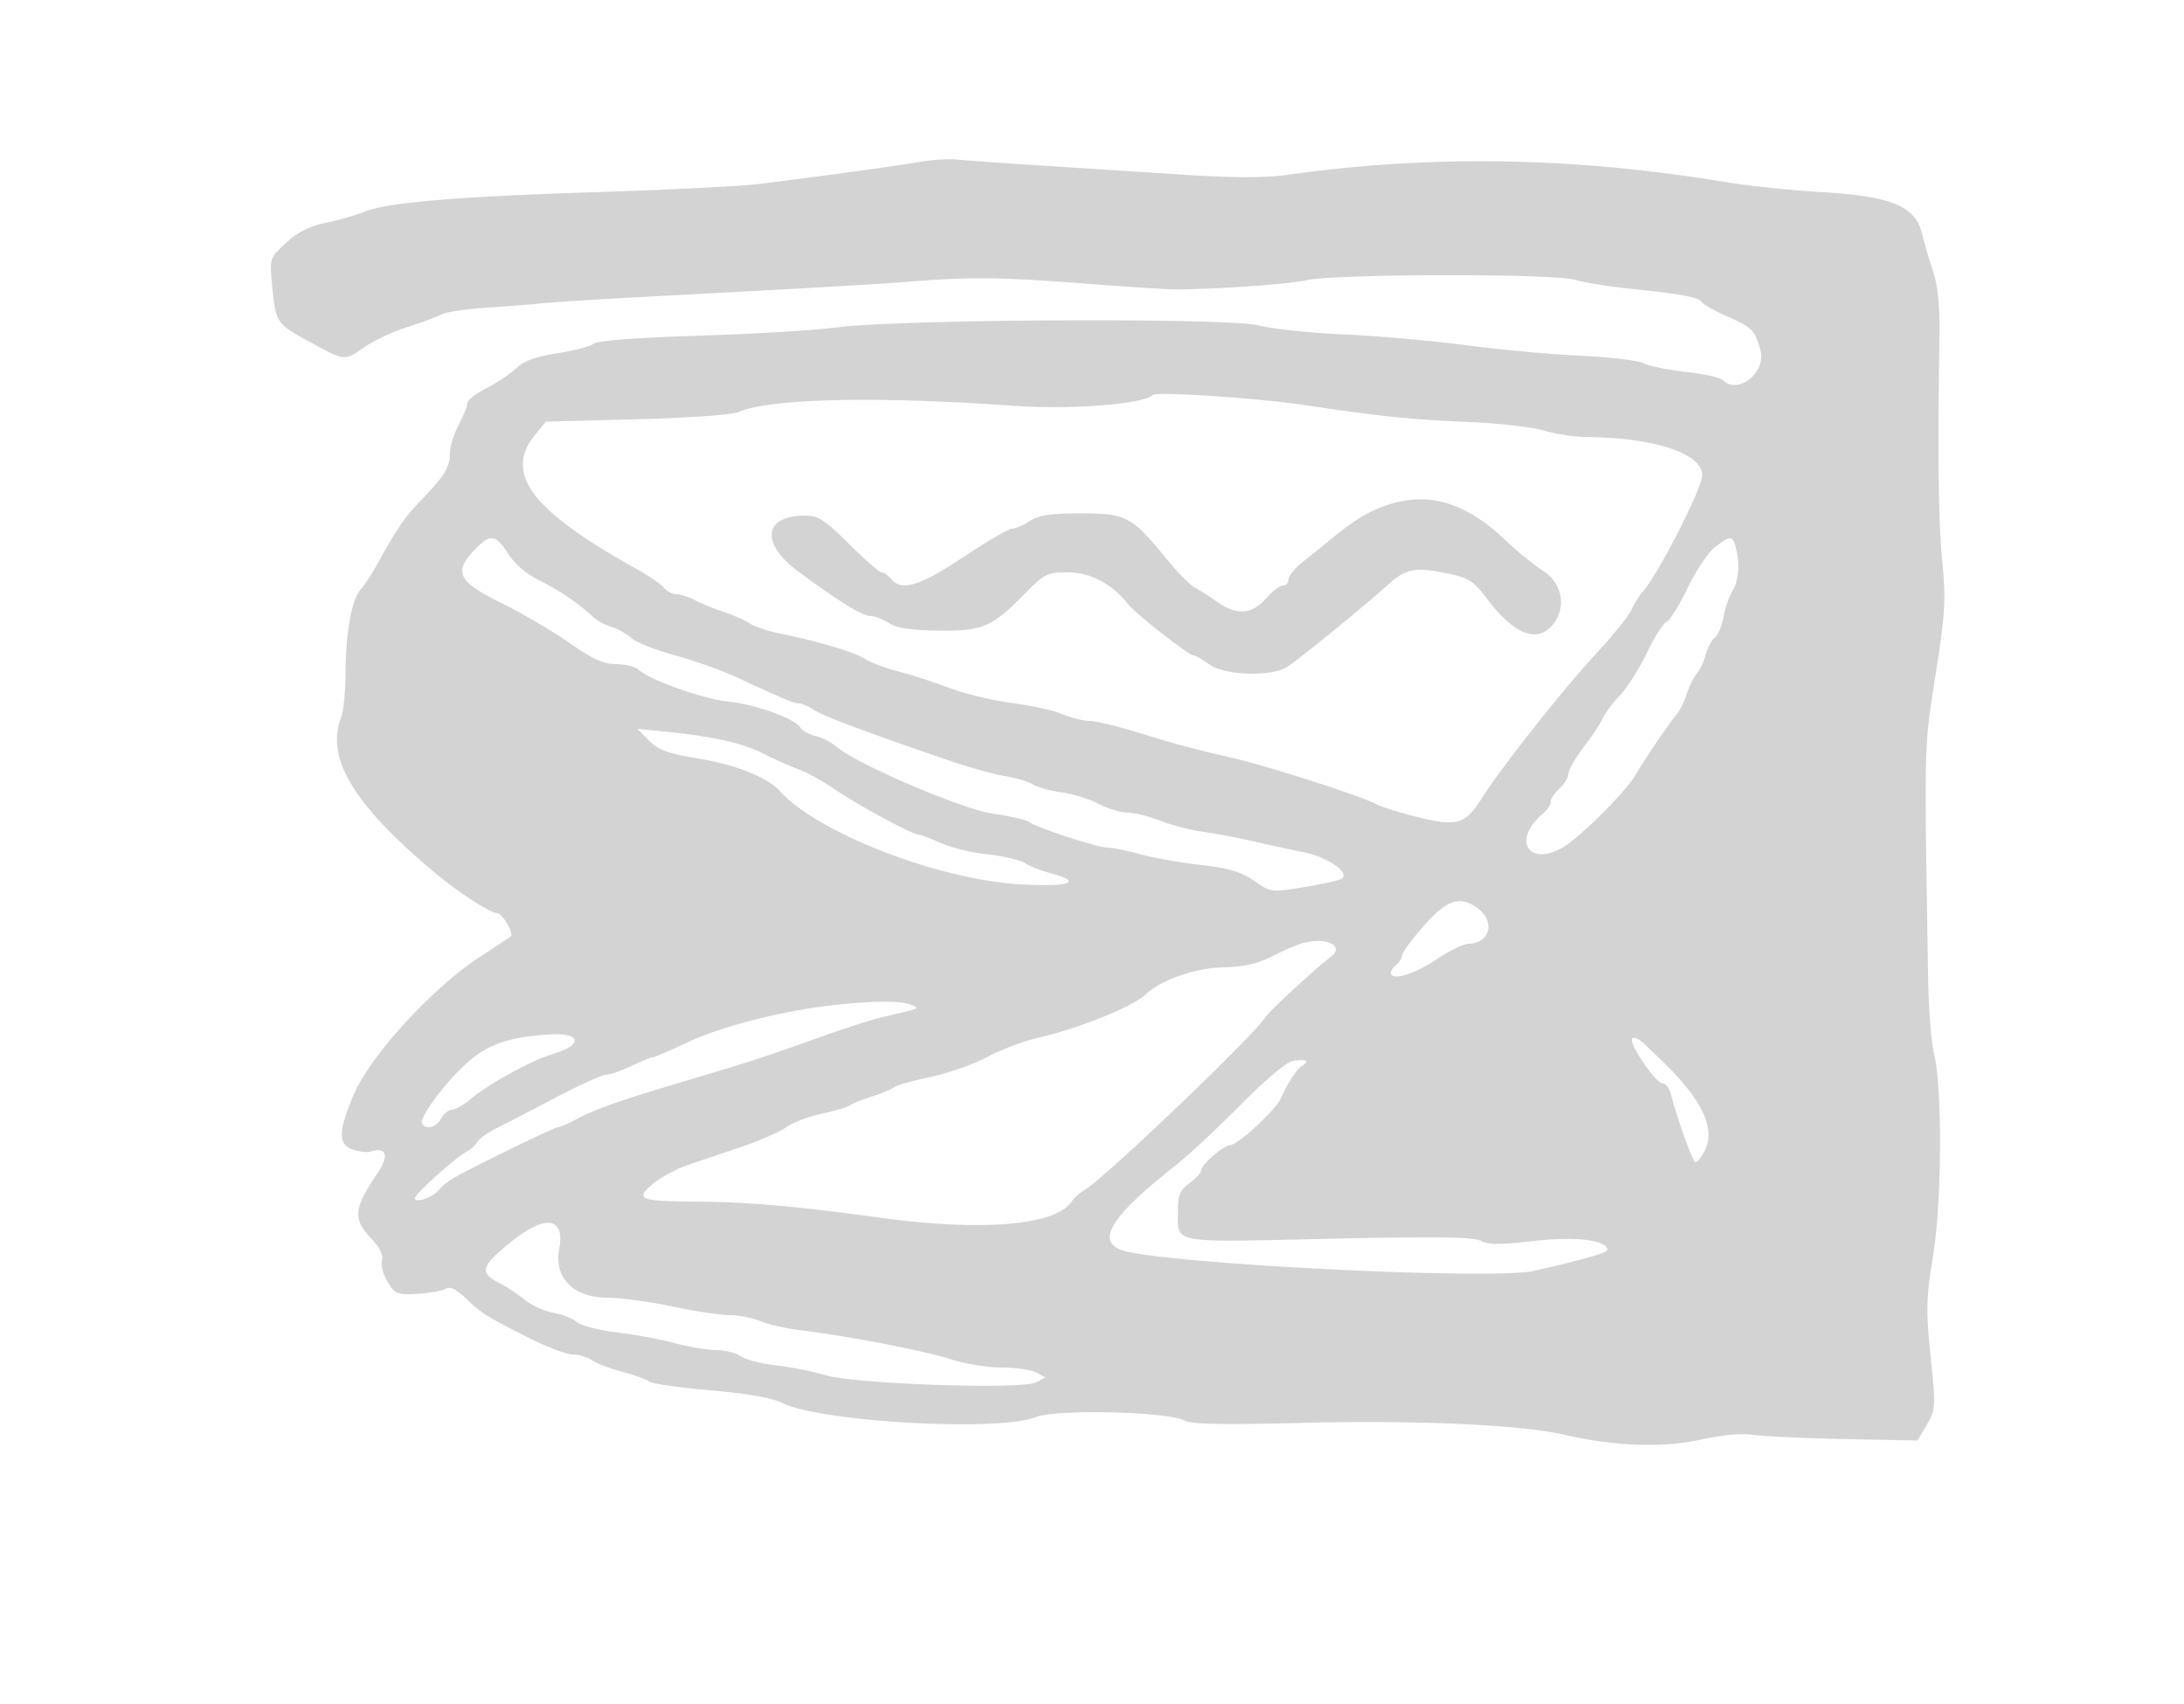 <svg xmlns="http://www.w3.org/2000/svg" width="500" height="390"><path d="M210.5 37.055c-4.72.848-19.731 2.916-36.5 5.029-4.125.52-20.775 1.362-37 1.871-32.046 1.005-48.496 2.39-53.566 4.508-1.785.746-5.694 1.864-8.687 2.486-3.823.793-6.571 2.164-9.238 4.606-3.789 3.471-3.794 3.488-3.212 9.723.807 8.639.887 8.759 8.612 12.972 8.196 4.47 7.81 4.436 12.701 1.086 2.14-1.465 6.492-3.483 9.673-4.483 3.181-1 6.663-2.289 7.739-2.865 1.075-.575 5.672-1.279 10.216-1.565 4.544-.285 10.287-.732 12.762-.993 2.475-.261 12.375-.893 22-1.406 43.561-2.32 54.142-2.929 63.5-3.658 13.227-1.03 19.719-.929 40 .622 9.35.715 18.35 1.282 20 1.26 10.421-.137 25.672-1.226 29.5-2.106 6.437-1.479 56.463-1.571 61.5-.112 2.2.637 7.825 1.55 12.5 2.029 11.887 1.219 15.896 1.964 16.587 3.081.328.532 2.973 2.017 5.877 3.302 5.686 2.514 6.252 3.083 7.536 7.557 1.488 5.191-5.093 10.508-8.629 6.972-.567-.567-4.402-1.408-8.523-1.87-4.121-.462-8.448-1.352-9.615-1.976-1.167-.625-7.659-1.392-14.427-1.706-6.769-.313-18.606-1.402-26.306-2.42-7.7-1.018-20.198-2.121-27.773-2.451-7.575-.331-16.35-1.258-19.5-2.062-7.082-1.807-82.131-1.454-96.727.455-4.95.647-19.184 1.501-31.631 1.896-14.121.449-23.145 1.14-24 1.836-.753.615-4.474 1.595-8.27 2.179-4.938.76-7.639 1.754-9.5 3.495-1.429 1.338-4.512 3.392-6.849 4.563-2.338 1.172-4.25 2.691-4.25 3.375 0 .685-.9 2.924-2 4.976-1.1 2.053-2 4.983-2 6.513 0 3.169-1.239 5.175-6.664 10.787-3.721 3.849-5.422 6.338-10.042 14.695-1.213 2.194-2.897 4.753-3.742 5.686-2.043 2.258-3.441 10.052-3.441 19.19 0 4.095-.475 8.695-1.055 10.222-3.508 9.225 2.968 19.878 21.531 35.422 5.267 4.41 12.622 9.183 14.184 9.206 1.229.017 3.978 4.697 3.141 5.346-.226.176-3.562 2.393-7.412 4.928-10.652 7.012-24.697 22.372-28.439 31.102-3.573 8.335-3.705 11.447-.537 12.651 1.507.573 3.468.816 4.358.539 3.617-1.123 4.266.955 1.548 4.96-5.508 8.116-5.724 10.469-1.38 15.007 1.875 1.958 2.714 3.71 2.395 5-.271 1.092.331 3.318 1.337 4.948 1.681 2.726 2.224 2.939 6.773 2.66 2.72-.167 5.62-.686 6.445-1.153 1.055-.597 2.441.058 4.668 2.208 3.573 3.446 4.941 4.297 14.918 9.282 3.897 1.947 8.184 3.54 9.527 3.54s3.33.6 4.414 1.334c1.085.734 4.223 1.929 6.973 2.655 2.75.727 5.526 1.726 6.169 2.221.643.496 6.943 1.395 14 2 8.413.721 14.072 1.716 16.434 2.89 8.765 4.356 49.507 6.64 57.978 3.251 4.733-1.894 30.312-1.281 34.238.82 1.505.805 9.062.951 26.149.504 26.447-.693 50.495.373 60.532 2.682 11.533 2.652 22.76 3.055 31.424 1.128 4.776-1.063 9.349-1.482 11.914-1.091 2.289.348 11.695.784 20.902.969l16.74.336 2.122-3.596c2.049-3.474 2.08-4.011.893-15.647-1.085-10.651-1.021-13.323.554-23.003 2.028-12.46 2.155-38.335.227-46.234-.633-2.595-1.243-10.344-1.355-17.219-.896-55.103-.955-52.687 1.691-69.5 2.224-14.126 2.405-17.171 1.545-26-.878-9.012-1.053-23.063-.644-51.816.095-6.616-.373-11.344-1.435-14.5-.866-2.576-2.017-6.503-2.559-8.726-1.533-6.295-7.018-8.556-23.019-9.492-6.875-.402-16.775-1.438-22-2.301-34.697-5.735-67.285-6.283-100-1.68-5.217.734-12.371.742-23.5.027L239 37.927c-9.075-.581-18.075-1.217-20-1.413-1.925-.197-5.75.047-8.5.541m53.449 53.329c-2.135 2.135-18.918 3.429-32.163 2.479-30.931-2.216-55.535-1.663-62.63 1.408-1.56.675-11.226 1.372-23.421 1.689l-20.765.54-2.449 3c-7.249 8.88-.886 17.32 23.12 30.673 2.827 1.572 5.695 3.527 6.372 4.343.678.816 1.964 1.487 2.859 1.49.896.004 2.822.629 4.281 1.391 1.46.761 4.385 1.952 6.5 2.645 2.116.694 4.778 1.866 5.916 2.606 1.138.74 4.063 1.747 6.5 2.238 8.901 1.794 17.491 4.334 19.931 5.893 1.375.879 4.75 2.161 7.5 2.849 2.75.688 8.01 2.385 11.688 3.772 3.679 1.387 10.204 2.964 14.5 3.504 4.297.541 9.485 1.683 11.53 2.539 2.045.857 4.829 1.557 6.188 1.557s6.211 1.148 10.782 2.552c9.466 2.906 12.506 3.724 22.312 5.999 8.08 1.874 29.14 8.651 32.538 10.469 1.268.679 5.645 2.049 9.725 3.044 8.855 2.16 10.688 1.605 14.487-4.383 4.518-7.122 18.484-24.8 26.044-32.965 3.963-4.282 7.662-8.854 8.219-10.16.557-1.306 1.749-3.203 2.649-4.215 3.162-3.557 12.194-20.926 13.418-25.806 1.325-5.277-9.912-9.357-26.148-9.493-2.788-.023-7.288-.699-10-1.502-2.713-.802-10.557-1.689-17.432-1.97-12.918-.528-20.369-1.299-37.5-3.88-10.352-1.56-33.736-3.121-34.551-2.306m52.981 25.444c-4.311 1.577-7.076 3.32-12.93 8.147a450.233 450.233 0 0 1-5.75 4.632c-1.788 1.414-3.25 3.206-3.25 3.982 0 .776-.575 1.411-1.277 1.411-.703 0-2.462 1.35-3.91 3-3.203 3.65-6.765 3.89-11.138.75-1.723-1.238-4.016-2.7-5.094-3.25-1.079-.55-3.932-3.418-6.341-6.374-8.133-9.977-9.338-10.626-19.73-10.626-6.984 0-9.722.407-11.77 1.75-1.468.963-3.287 1.75-4.041 1.75-.754 0-5.776 2.925-11.161 6.5-10.028 6.658-14.132 7.899-16.538 5-.685-.825-1.658-1.5-2.162-1.5-.505 0-3.857-2.925-7.449-6.5-5.541-5.513-7.063-6.5-10.026-6.5-9.554 0-10.353 6.338-1.613 12.797 9.35 6.91 14.635 10.165 16.535 10.185.982.01 2.889.741 4.237 1.625 1.739 1.139 5.003 1.639 11.215 1.717 10.228.13 12.287-.735 19.728-8.286 4.686-4.755 5.254-5.038 10.113-5.038 5.065 0 10.117 2.712 13.815 7.417 1.63 2.075 13.789 11.583 14.811 11.583.483 0 2.144.937 3.692 2.082 3.312 2.448 13.556 2.869 17.51.72 1.958-1.064 17.67-13.832 23.594-19.173 3.771-3.4 5.982-3.85 12.523-2.55 5.822 1.158 6.616 1.642 10.038 6.129 6.004 7.873 11.163 9.995 14.691 6.042 3.491-3.911 2.572-9.699-2.002-12.617-2.062-1.316-5.954-4.49-8.648-7.054-9.255-8.807-18.054-11.272-27.672-7.751m-208.243 9.977c-4.93 5.146-3.867 7.285 6.063 12.193 4.813 2.379 11.858 6.503 15.657 9.164 5.294 3.708 7.788 4.838 10.678 4.838 2.075 0 4.367.566 5.094 1.257 2.456 2.338 14.78 6.721 20.569 7.317 6.245.642 15.308 3.905 16.489 5.936.406.697 1.981 1.575 3.5 1.953 1.52.377 3.663 1.467 4.763 2.422 4.616 4.01 28.692 14.307 35.878 15.346 3.917.567 7.602 1.408 8.189 1.87 1.627 1.281 15.661 5.884 17.965 5.892 1.118.004 4.493.684 7.5 1.512 3.007.828 9.237 1.931 13.844 2.452 6.461.73 9.264 1.561 12.257 3.635 3.865 2.679 3.908 2.684 11.623 1.41 4.259-.704 8.084-1.579 8.5-1.946 1.694-1.496-3.422-4.944-8.971-6.045a436.977 436.977 0 0 1-11.785-2.55c-3.3-.771-8.25-1.7-11-2.065-2.75-.364-7.154-1.503-9.787-2.529-2.633-1.027-6.025-1.867-7.539-1.867-1.513 0-4.534-.917-6.713-2.038-2.178-1.121-5.986-2.3-8.461-2.62-2.475-.32-5.4-1.132-6.5-1.805-1.1-.673-4.025-1.542-6.5-1.931-2.475-.389-8.325-2.022-13-3.628-19.42-6.673-28.498-10.074-30.65-11.484-1.254-.822-2.79-1.494-3.414-1.494-1.146 0-3.554-1.01-14.436-6.053-3.3-1.529-9.6-3.763-14-4.964-4.4-1.2-8.9-2.986-10-3.968-1.1-.982-3.125-2.119-4.5-2.527-1.375-.408-3.175-1.357-4-2.109a53.262 53.262 0 0 0-12.395-8.465c-3.061-1.509-5.782-3.818-7.263-6.164-2.833-4.487-4.11-4.645-7.655-.945m284.01-.651c-1.541 1.149-4.382 5.373-6.312 9.385-1.931 4.012-4.12 7.529-4.867 7.816-.746.286-2.743 3.426-4.438 6.978-1.696 3.552-4.481 7.956-6.191 9.786-1.709 1.83-3.511 4.239-4.003 5.354-.491 1.115-2.437 4.052-4.324 6.527-1.886 2.475-3.459 5.218-3.496 6.095-.036.877-.966 2.41-2.066 3.405-1.1.995-2 2.36-2 3.033 0 .672-.705 1.807-1.566 2.522-8.245 6.842-2.472 13.279 6.039 6.732 4.991-3.839 13.233-12.331 14.941-15.392 1.634-2.931 7.694-11.832 9.643-14.167.584-.699 1.549-2.724 2.144-4.5.595-1.775 1.658-3.903 2.363-4.728.704-.825 1.584-2.719 1.956-4.209.372-1.49 1.295-3.223 2.052-3.85.756-.628 1.662-2.784 2.014-4.791.351-2.008 1.263-4.647 2.026-5.865 1.465-2.337 1.763-6.285.758-10.035-.735-2.74-1.118-2.748-4.673-.096m-244.102 44.35c2.135 2.135 4.378 2.97 10.8 4.022 9.059 1.485 16.257 4.321 19.167 7.554 8.502 9.445 35.83 20.1 54.612 21.295 11.393.724 15.065-.426 7.697-2.41-2.305-.62-5.131-1.716-6.281-2.434-1.149-.718-5.001-1.615-8.558-1.993-3.557-.378-8.37-1.553-10.695-2.612-2.325-1.059-4.634-1.926-5.131-1.926-1.378 0-14.119-6.914-19.295-10.471-2.524-1.734-6.124-3.714-8-4.399-1.876-.686-5.661-2.382-8.411-3.768-4.752-2.396-11.501-3.852-23.3-5.026l-5.3-.527 2.695 2.695m177.547 42.195c-2.813 3.19-5.12 6.308-5.128 6.929-.008.62-.684 1.683-1.503 2.363-.819.68-1.28 1.574-1.024 1.988.863 1.397 5.686-.23 10.715-3.615 2.749-1.85 5.966-3.371 7.148-3.379 4.552-.033 5.976-4.876 2.302-7.829-4.114-3.305-7.258-2.415-12.51 3.543M298 215.935c-1.375.42-4.502 1.786-6.949 3.036-3.133 1.6-6.387 2.317-11 2.422-6.354.146-14.504 2.989-17.767 6.199-2.809 2.764-15.412 7.843-24.672 9.942-3.239.734-8.464 2.707-11.611 4.385-3.148 1.677-9.014 3.742-13.037 4.589-4.023.846-7.798 1.919-8.389 2.385-.591.465-2.875 1.414-5.075 2.107-2.2.693-4.45 1.599-5 2.014-.55.414-3.415 1.261-6.366 1.883-2.951.623-6.596 2.008-8.099 3.078-1.504 1.071-6.064 3.074-10.135 4.452-4.07 1.377-9.65 3.27-12.4 4.207-2.75.936-6.429 2.933-8.174 4.437-4.029 3.471-2.922 3.88 10.674 3.951 10.917.057 22.998 1.125 41.5 3.669 23.045 3.169 39.877 1.819 43.683-3.504.724-1.012 2.105-2.274 3.067-2.804 4.183-2.301 39.016-35.552 41.324-39.446.776-1.31 10.752-10.534 15.227-14.08 3.158-2.503-1.549-4.525-6.801-2.922m-107 14.089c-11.587 1.265-25.602 4.81-33.342 8.434-4.161 1.948-7.924 3.557-8.362 3.576-.438.019-2.596.903-4.796 1.966s-4.768 1.947-5.707 1.966c-.938.019-6.113 2.356-11.5 5.194-5.386 2.839-11.458 5.988-13.493 7-2.035 1.011-4.06 2.441-4.5 3.178-.44.737-1.554 1.749-2.476 2.251C104.126 265.056 95 273.285 95 274.251c0 1.248 4.285-.258 5.513-1.938.562-.768 2.138-2.025 3.504-2.793 5.051-2.841 22.903-11.52 23.694-11.52.45 0 2.498-.9 4.551-2 3.984-2.135 9.826-4.179 24.238-8.476 15.562-4.641 18.718-5.663 30-9.712 6.05-2.172 12.8-4.371 15-4.888 9.749-2.291 9.216-2.065 7-2.968-2.334-.952-8.373-.928-17.5.068m-65.5 6.743c-9.071.638-13.677 2.219-18.362 6.305-5.006 4.367-11.309 12.842-10.511 14.133.908 1.47 3.293.812 4.373-1.205.589-1.1 1.695-2 2.458-2 .764 0 2.717-1.118 4.34-2.484 4.196-3.53 13.966-8.866 18.91-10.327 7.051-2.084 6.269-4.947-1.208-4.422m248.158.977c-.743 1.203 5.447 10.233 7.025 10.246.65.006 1.455 1.022 1.788 2.26 1.845 6.851 5.083 15.75 5.73 15.75.411 0 1.369-1.238 2.129-2.75 2.495-4.964-.766-11.74-9.83-20.428-1.1-1.054-2.958-2.84-4.129-3.969-1.171-1.129-2.392-1.628-2.713-1.109m-77.614 5.063c-1.473.231-6.283 4.254-12.006 10.04-5.252 5.309-11.797 11.426-14.544 13.593-14.96 11.8-18.624 17.42-12.8 19.634 8.122 3.088 84.666 6.985 94.402 4.806 10.691-2.392 16.904-4.153 16.904-4.79 0-2.278-7.306-3.168-16.876-2.056-7.621.886-10.423.877-12.138-.041-1.679-.899-10.318-1.013-34.968-.463-36.484.814-34.351 1.207-34.351-6.345 0-3.687.465-4.806 2.666-6.409 1.467-1.069 2.667-2.377 2.667-2.907 0-1.318 5.198-5.798 6.772-5.837 1.663-.042 10.185-7.912 11.384-10.513 1.827-3.966 3.684-6.802 4.975-7.6 1.781-1.101.883-1.579-2.087-1.112m-179.452 41.748c-6.451 5.254-6.838 6.755-2.342 9.06 1.787.917 4.455 2.672 5.929 3.901 1.473 1.229 4.398 2.554 6.5 2.944 2.101.39 4.548 1.361 5.437 2.158.888.797 4.938 1.84 9 2.319 4.061.478 10.066 1.588 13.344 2.466 3.278.879 7.566 1.597 9.528 1.597 1.962 0 4.467.63 5.566 1.4 1.099.77 4.687 1.705 7.972 2.077 3.286.372 8.449 1.393 11.474 2.27 7.094 2.056 45.057 3.337 48.241 1.628l2.095-1.125-2.102-1.125c-1.157-.619-4.72-1.125-7.918-1.125-3.199 0-8.516-.875-11.816-1.945-5.957-1.932-23.957-5.391-34.5-6.63-3.025-.356-7.017-1.272-8.872-2.036-1.855-.764-5.049-1.389-7.098-1.389-2.05 0-7.957-.893-13.128-1.984-5.171-1.092-11.832-1.992-14.801-2-7.807-.023-12.29-4.514-11.085-11.104 1.377-7.531-3.18-8.073-11.424-1.357" fill="#d3d3d3" fill-rule="evenodd"/></svg>